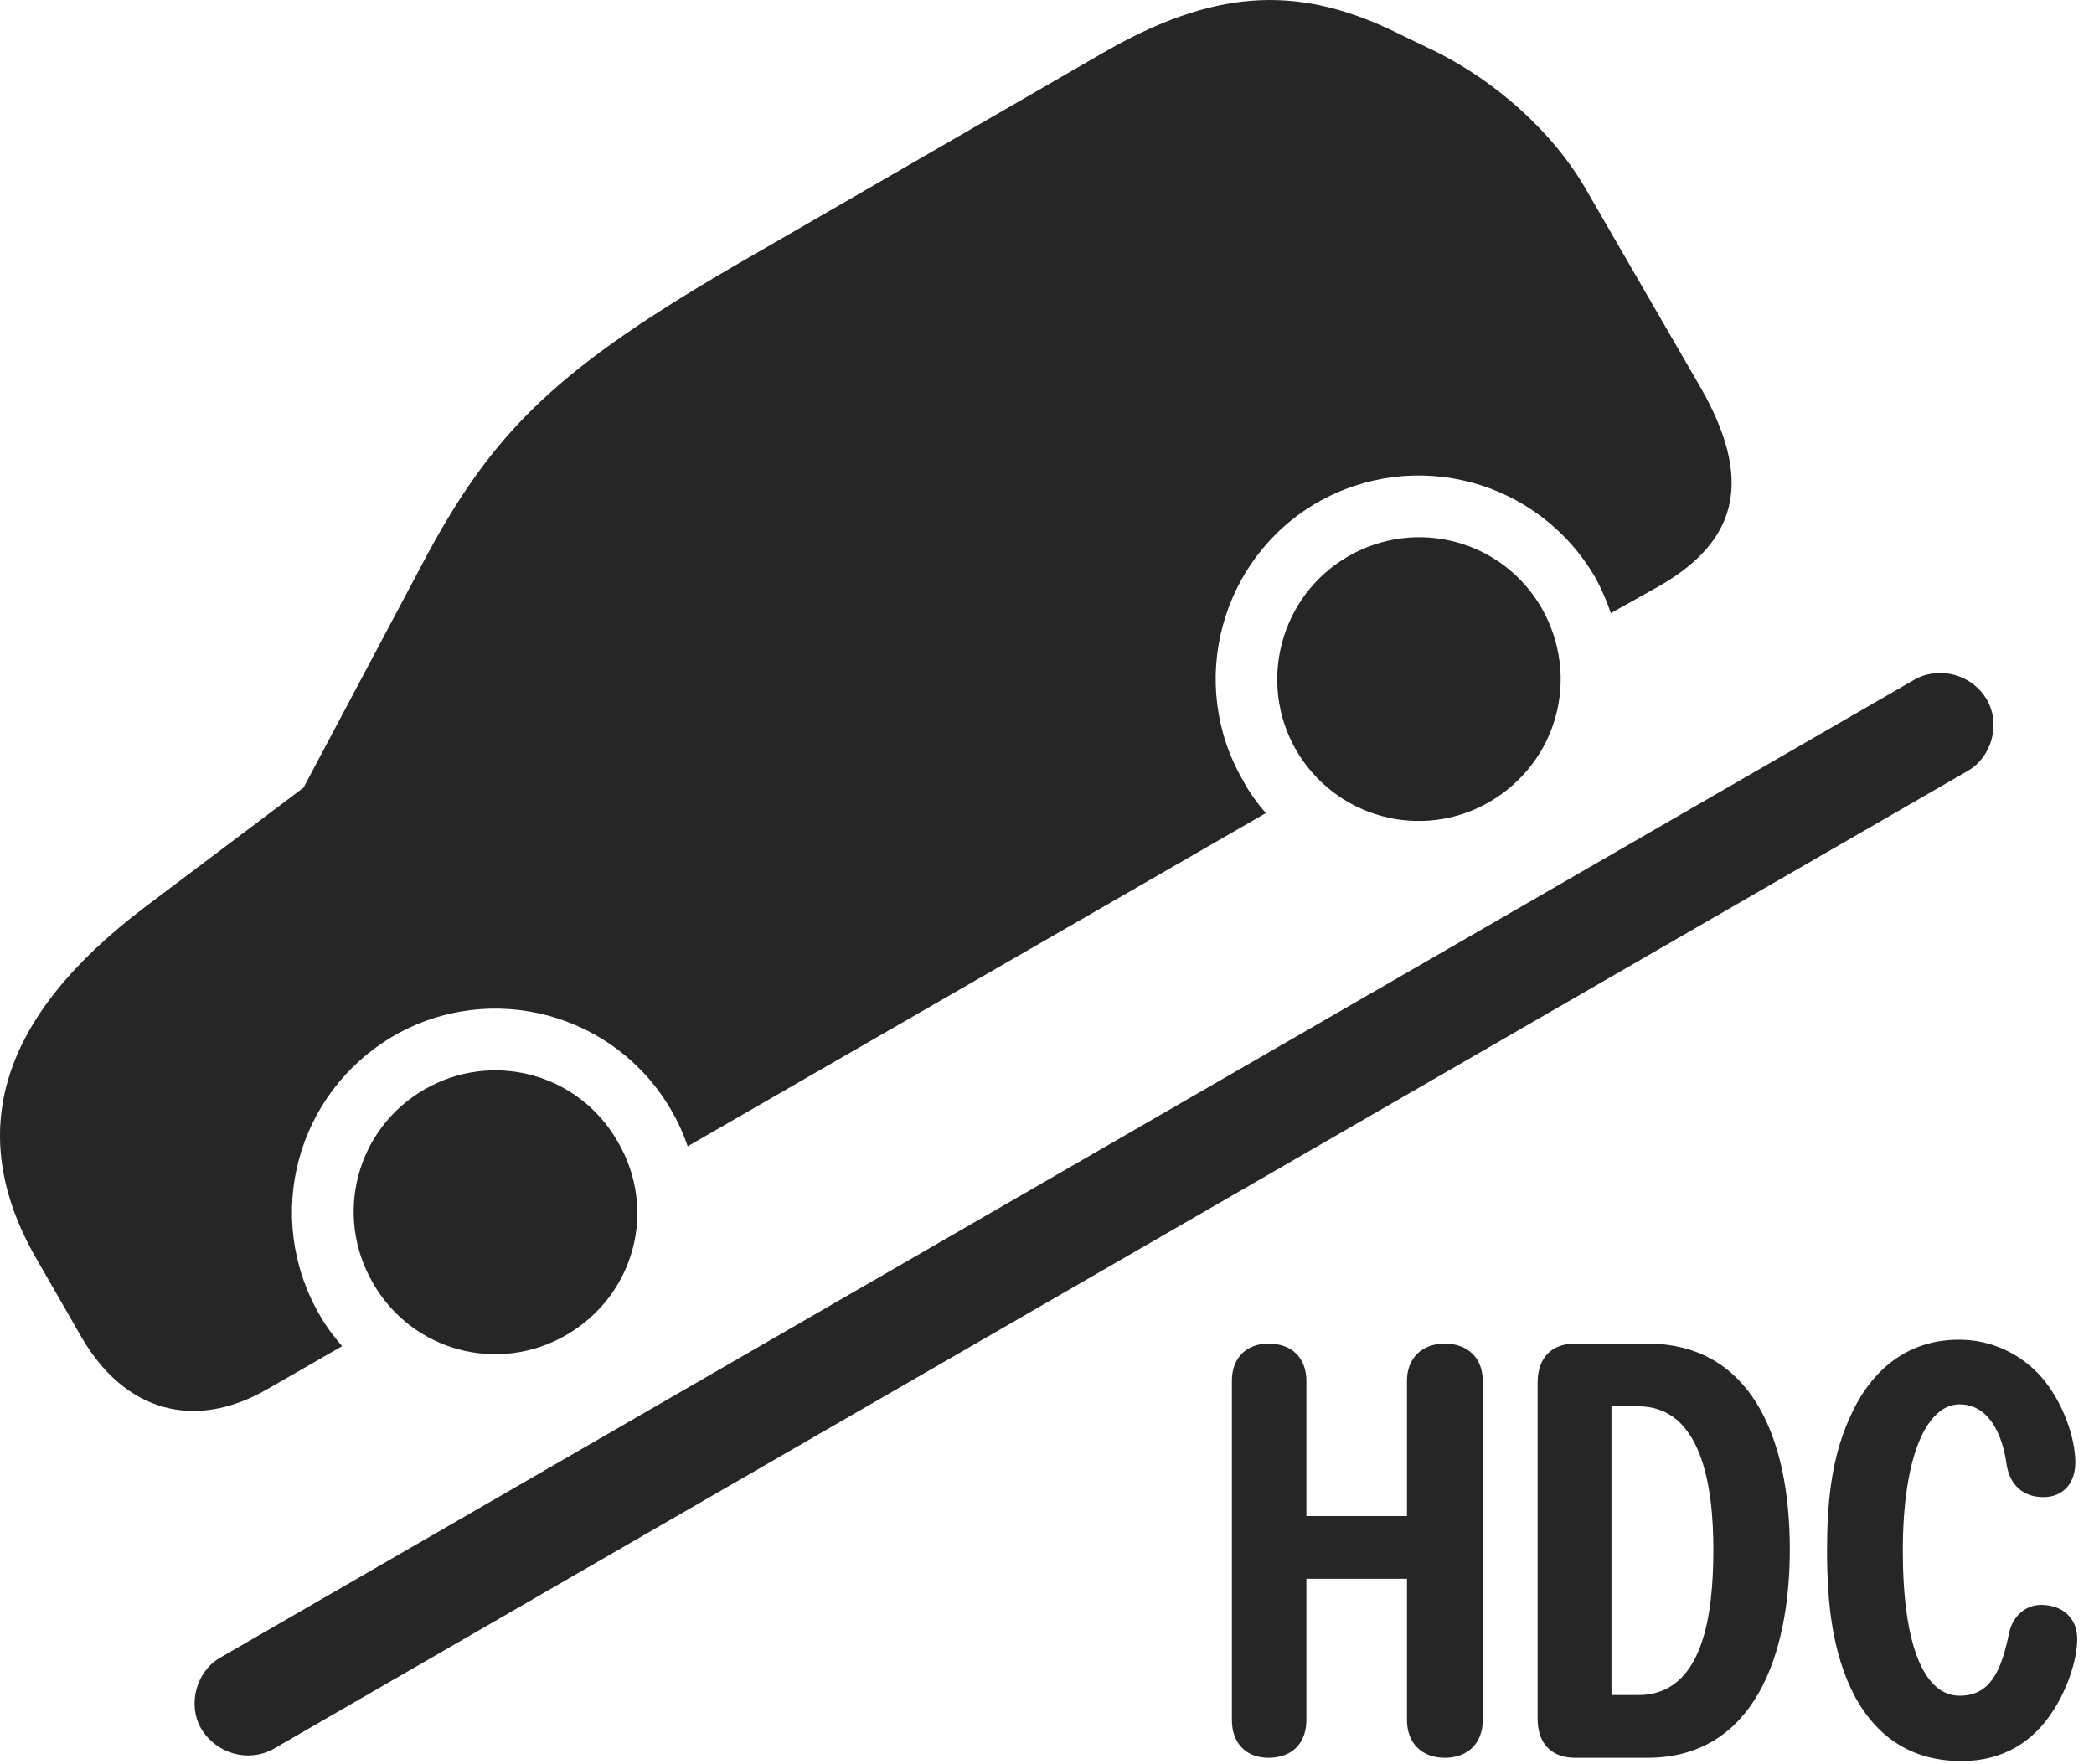 <?xml version="1.0" encoding="UTF-8"?>
<!--Generator: Apple Native CoreSVG 326-->
<!DOCTYPE svg
PUBLIC "-//W3C//DTD SVG 1.1//EN"
       "http://www.w3.org/Graphics/SVG/1.1/DTD/svg11.dtd">
<svg version="1.1" xmlns="http://www.w3.org/2000/svg" xmlns:xlink="http://www.w3.org/1999/xlink" viewBox="0 0 43.822 36.917">
 <g>
  <rect height="36.917" opacity="0" width="43.822" x="0" y="0"/>
  <path d="M4.206 36.17C4.534 36.717 5.204 36.881 5.71 36.608L41.188 16.128C41.681 15.84 41.872 15.157 41.585 14.651C41.27 14.104 40.587 13.94 40.081 14.213L4.602 34.694C4.11 34.981 3.919 35.665 4.206 36.17ZM11.848 27.94C13.284 27.106 13.762 25.315 12.928 23.893C12.108 22.457 10.303 21.979 8.882 22.799C7.46 23.62 6.981 25.424 7.802 26.846C8.622 28.282 10.427 28.76 11.848 27.94ZM31.167 16.784C32.602 15.95 33.081 14.159 32.261 12.723C31.44 11.301 29.636 10.823 28.214 11.643C26.792 12.463 26.313 14.282 27.12 15.69C27.94 17.112 29.745 17.604 31.167 16.784ZM29.895 1.006L29.102 0.624C27.079-0.333 25.356-0.197 23.114 1.088L15.636 5.409C11.671 7.692 10.317 8.991 8.827 11.821L6.352 16.483L3.03 18.985C-0.005 21.282-0.757 23.702 0.761 26.34L1.704 27.981C2.606 29.54 4.069 29.95 5.587 29.075L7.159 28.172C6.981 27.967 6.817 27.748 6.68 27.503C5.505 25.452 6.202 22.868 8.239 21.678C10.276 20.503 12.874 21.2 14.05 23.237C14.2 23.497 14.309 23.743 14.391 23.989L26.491 17.016C26.313 16.811 26.149 16.592 26.012 16.332C24.837 14.309 25.534 11.698 27.557 10.522C29.608 9.346 32.192 10.043 33.382 12.081C33.518 12.327 33.628 12.586 33.71 12.832L34.735 12.258C36.417 11.288 36.677 9.989 35.569 8.075L33.204 3.987C32.52 2.784 31.29 1.663 29.895 1.006Z" fill="black" fill-opacity="0.85"/>
  <path d="M41.052 36.854C41.927 36.854 42.556 36.444 42.966 35.801C43.239 35.391 43.471 34.762 43.471 34.297C43.471 33.86 43.157 33.586 42.719 33.586C42.378 33.586 42.104 33.833 42.036 34.215C41.872 35.008 41.626 35.487 41.011 35.487C40.259 35.487 39.821 34.42 39.821 32.452C39.821 30.456 40.327 29.389 41.011 29.389C41.585 29.389 41.899 29.95 41.995 30.661C42.063 31.084 42.35 31.331 42.761 31.331C43.171 31.331 43.431 31.044 43.431 30.606C43.431 30.086 43.171 29.334 42.719 28.815C42.282 28.323 41.667 28.036 40.997 28.036C39.807 28.036 39.083 28.801 38.7 29.69C38.317 30.538 38.235 31.495 38.235 32.452C38.235 33.545 38.344 34.612 38.823 35.514C39.315 36.403 40.053 36.854 41.052 36.854ZM26.546 36.786C27.038 36.786 27.339 36.485 27.339 35.993L27.339 33.04L29.444 33.04L29.444 35.993C29.444 36.485 29.759 36.786 30.237 36.786C30.716 36.786 31.03 36.485 31.03 35.993L31.03 28.897C31.03 28.419 30.716 28.118 30.237 28.118C29.759 28.118 29.444 28.419 29.444 28.897L29.444 31.727L27.339 31.727L27.339 28.897C27.339 28.419 27.038 28.118 26.546 28.118C26.081 28.118 25.78 28.419 25.78 28.897L25.78 35.993C25.78 36.485 26.081 36.786 26.546 36.786ZM32.958 36.786L34.475 36.786C36.704 36.786 37.456 34.639 37.456 32.424C37.456 30.004 36.594 28.118 34.475 28.118L32.958 28.118C32.507 28.118 32.178 28.378 32.178 28.938L32.178 35.965C32.178 36.526 32.507 36.786 32.958 36.786ZM33.724 35.473L33.724 29.43L34.284 29.43C35.61 29.43 35.856 31.098 35.856 32.424C35.856 33.778 35.651 35.473 34.284 35.473Z" fill="black" fill-opacity="0.85"/>
 </g>
</svg>
